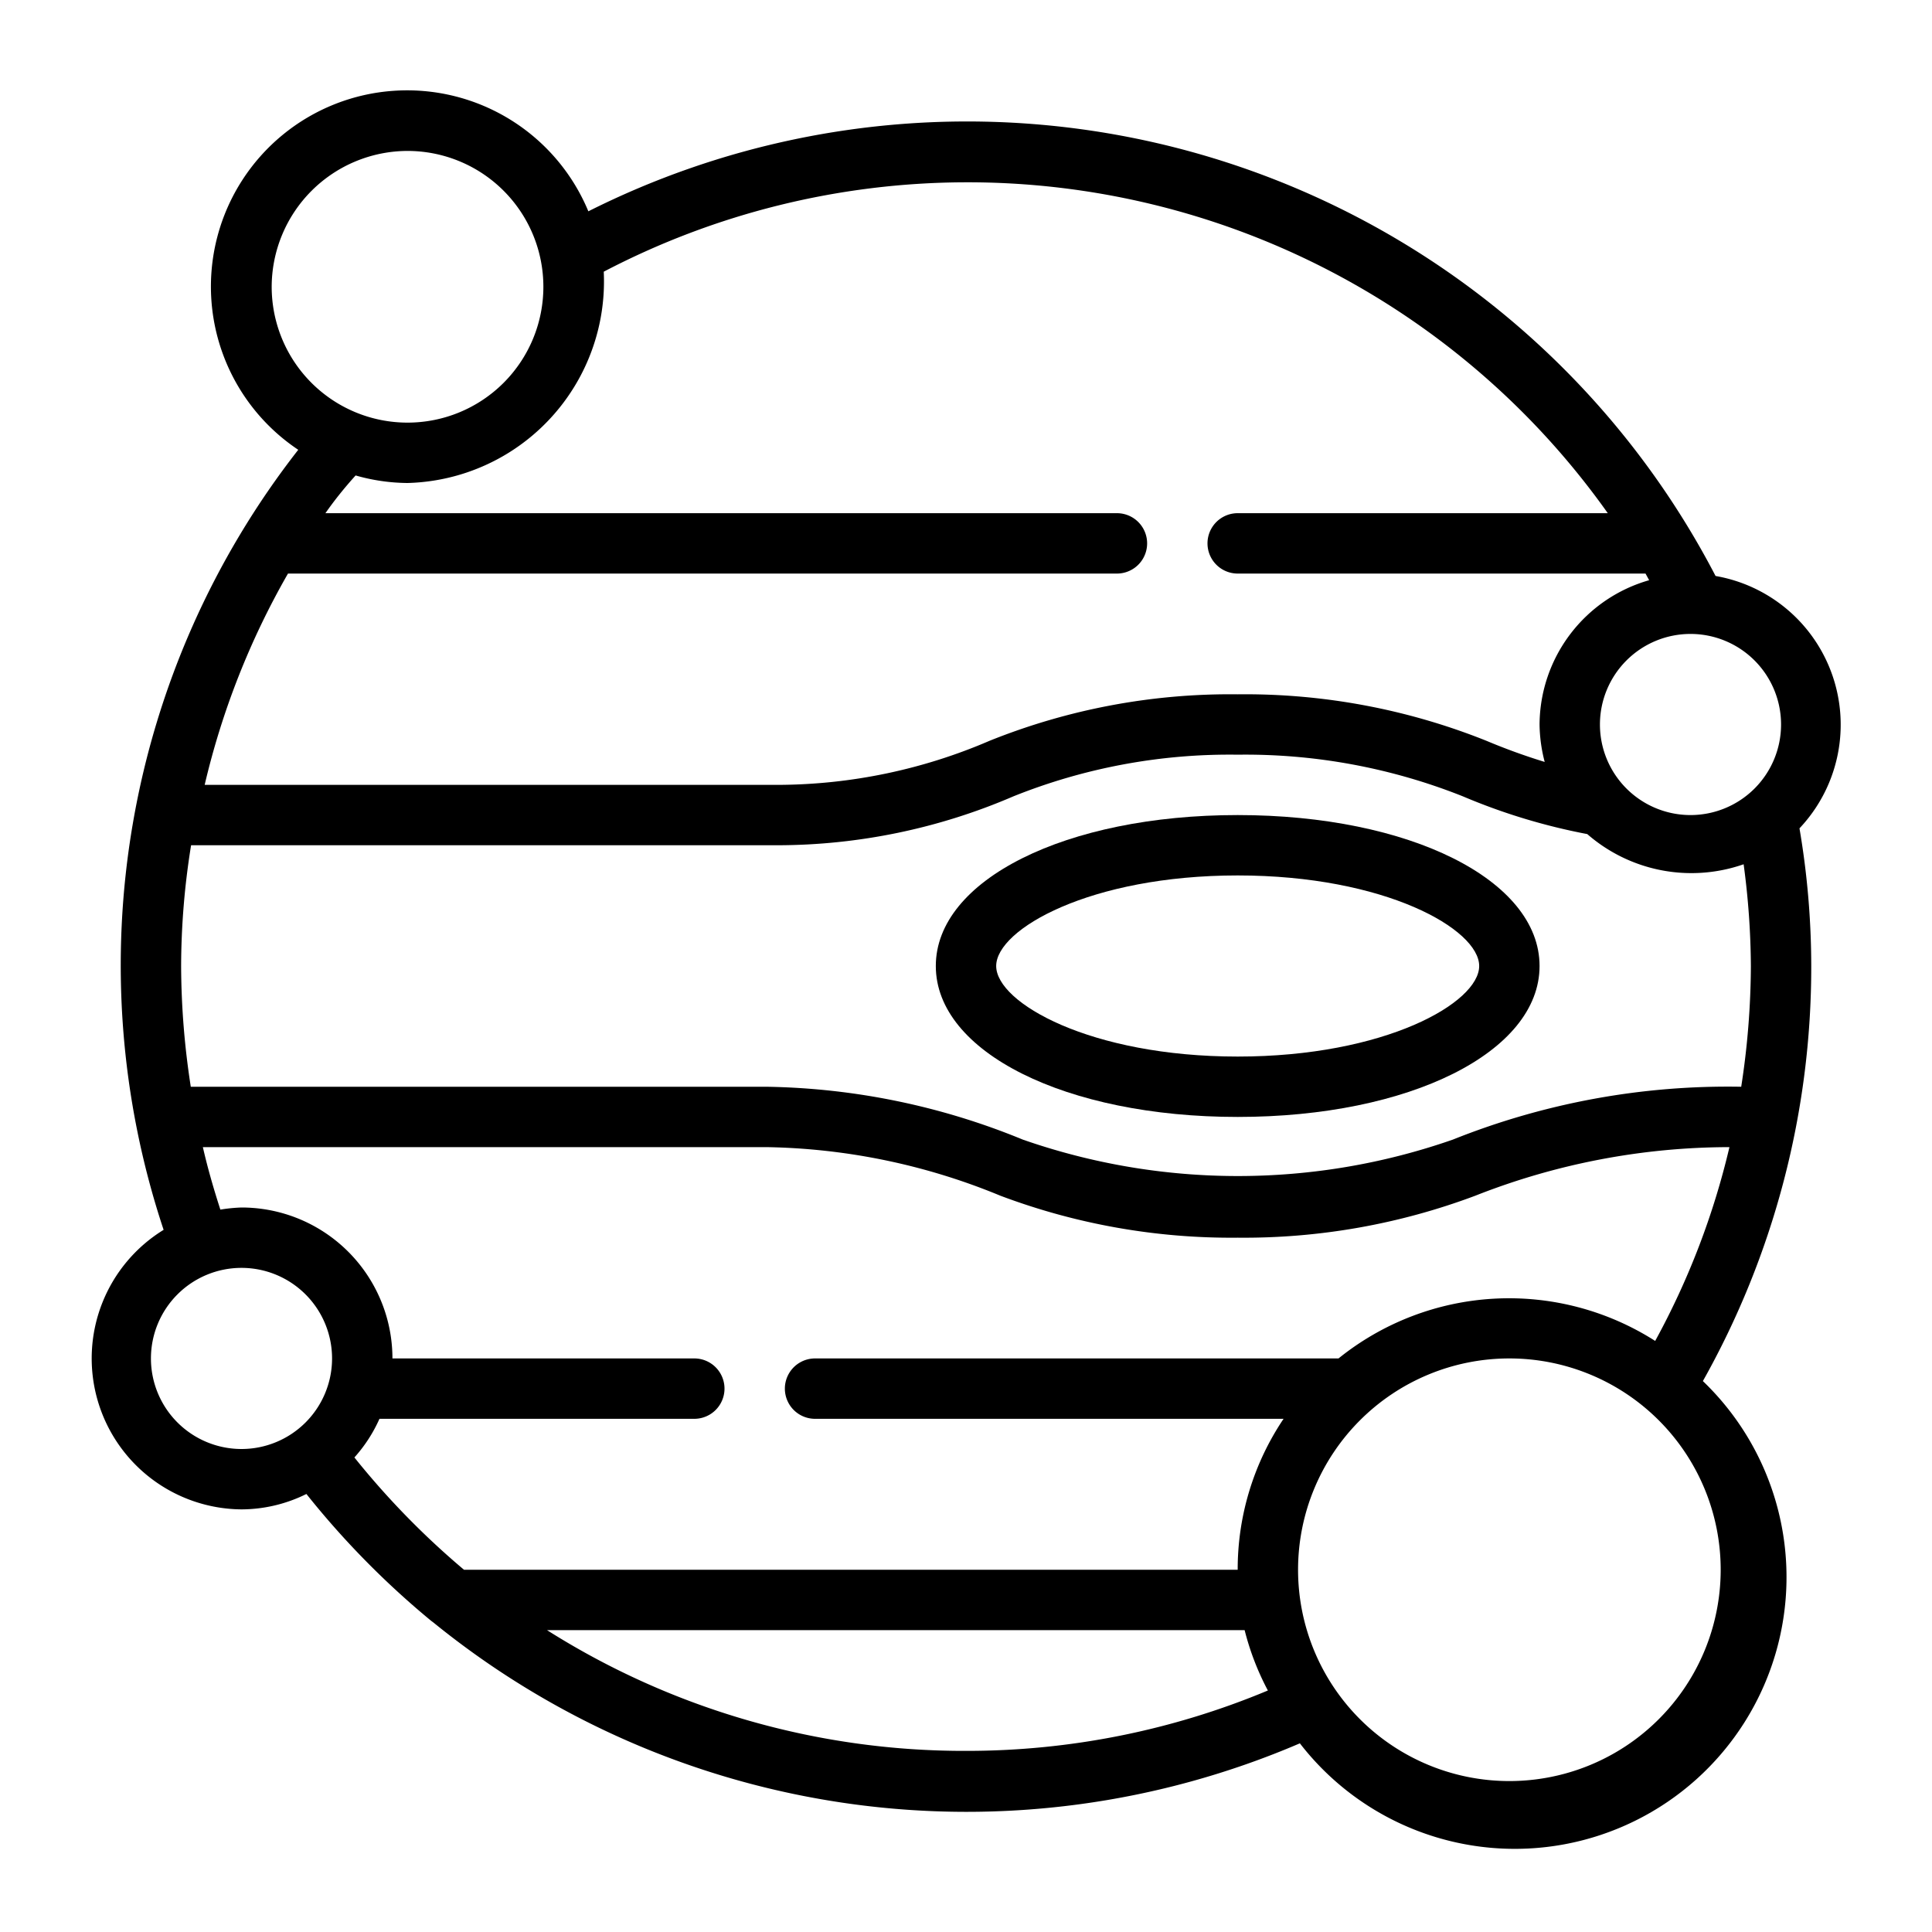 <?xml version="1.0"?>
<svg xmlns="http://www.w3.org/2000/svg" id="Layer_1" data-name="Layer 1" viewBox="0 0 64 64" width="512" height="512"><path d="M41,27c-5.7,0-10,2.15-10,5s4.3,5,10,5,10-2.15,10-5S46.7,27,41,27Zm0,8c-4.88,0-8-1.78-8-3s3.12-3,8-3,8,1.78,8,3S45.88,35,41,35Z"/><path d="M56.83,19.08A27.94,27.94,0,0,0,19.49,7,6.5,6.5,0,1,0,9.88,14.9,27.74,27.74,0,0,0,5.42,40.74,5,5,0,0,0,8,50a4.86,4.86,0,0,0,2.15-.51,28.31,28.31,0,0,0,4.13,4.2l.08.06a28,28,0,0,0,28.7,4,9,9,0,1,0,13.35-12A28,28,0,0,0,60,32a27.24,27.24,0,0,0-.39-4.56,5,5,0,0,0-2.78-8.36ZM58,32a26.64,26.64,0,0,1-.32,4,24.5,24.5,0,0,0-9.55,1.75,21.62,21.62,0,0,1-14.25,0A23.24,23.24,0,0,0,25.39,36H6.32A26.54,26.54,0,0,1,6,32a25.4,25.4,0,0,1,.33-4H25.75a19.81,19.81,0,0,0,7.82-1.62A19.23,19.23,0,0,1,41,25a19.46,19.46,0,0,1,7.46,1.38,20.16,20.16,0,0,0,4.12,1.25,5.25,5.25,0,0,0,5.18,1A26.12,26.12,0,0,1,58,32Zm1-8a3,3,0,1,1-3-3A3,3,0,0,1,59,24ZM13.5,5A4.5,4.5,0,1,1,9,9.5,4.51,4.51,0,0,1,13.5,5Zm0,11A6.68,6.68,0,0,0,20,9a26,26,0,0,1,33.26,8H41a1,1,0,0,0,0,2H54.51l.12.22A5,5,0,0,0,51,24a5.08,5.08,0,0,0,.17,1.24,20.31,20.31,0,0,1-1.93-.7A21.5,21.5,0,0,0,41,23a21.36,21.36,0,0,0-8.22,1.54,17.86,17.86,0,0,1-7,1.46h-19a25.93,25.93,0,0,1,2.76-7H37a1,1,0,0,0,0-2H10.78c.3-.43.63-.84,1-1.25A6.4,6.4,0,0,0,13.5,16ZM5,45a3,3,0,1,1,3,3A3,3,0,0,1,5,45Zm6.74,3.28A4.88,4.88,0,0,0,12.57,47H23a1,1,0,0,0,0-2H13a5,5,0,0,0-5-5,5.35,5.35,0,0,0-.7.07c-.22-.68-.42-1.37-.58-2.07H25.39a21.14,21.14,0,0,1,7.75,1.61A21.7,21.7,0,0,0,41,41a21.8,21.8,0,0,0,7.87-1.39A23,23,0,0,1,57.29,38a25.52,25.52,0,0,1-2.46,6.42A9,9,0,0,0,44.34,45H27a1,1,0,1,0,0,2H42.52A8.93,8.93,0,0,0,41,52H15.37A26.64,26.64,0,0,1,11.74,48.28ZM32,58a25.84,25.84,0,0,1-13.88-4H41.23A8.86,8.86,0,0,0,42,56,25.84,25.84,0,0,1,32,58Zm18,1a7,7,0,1,1,7-7A7,7,0,0,1,50,59Z"/></svg>
